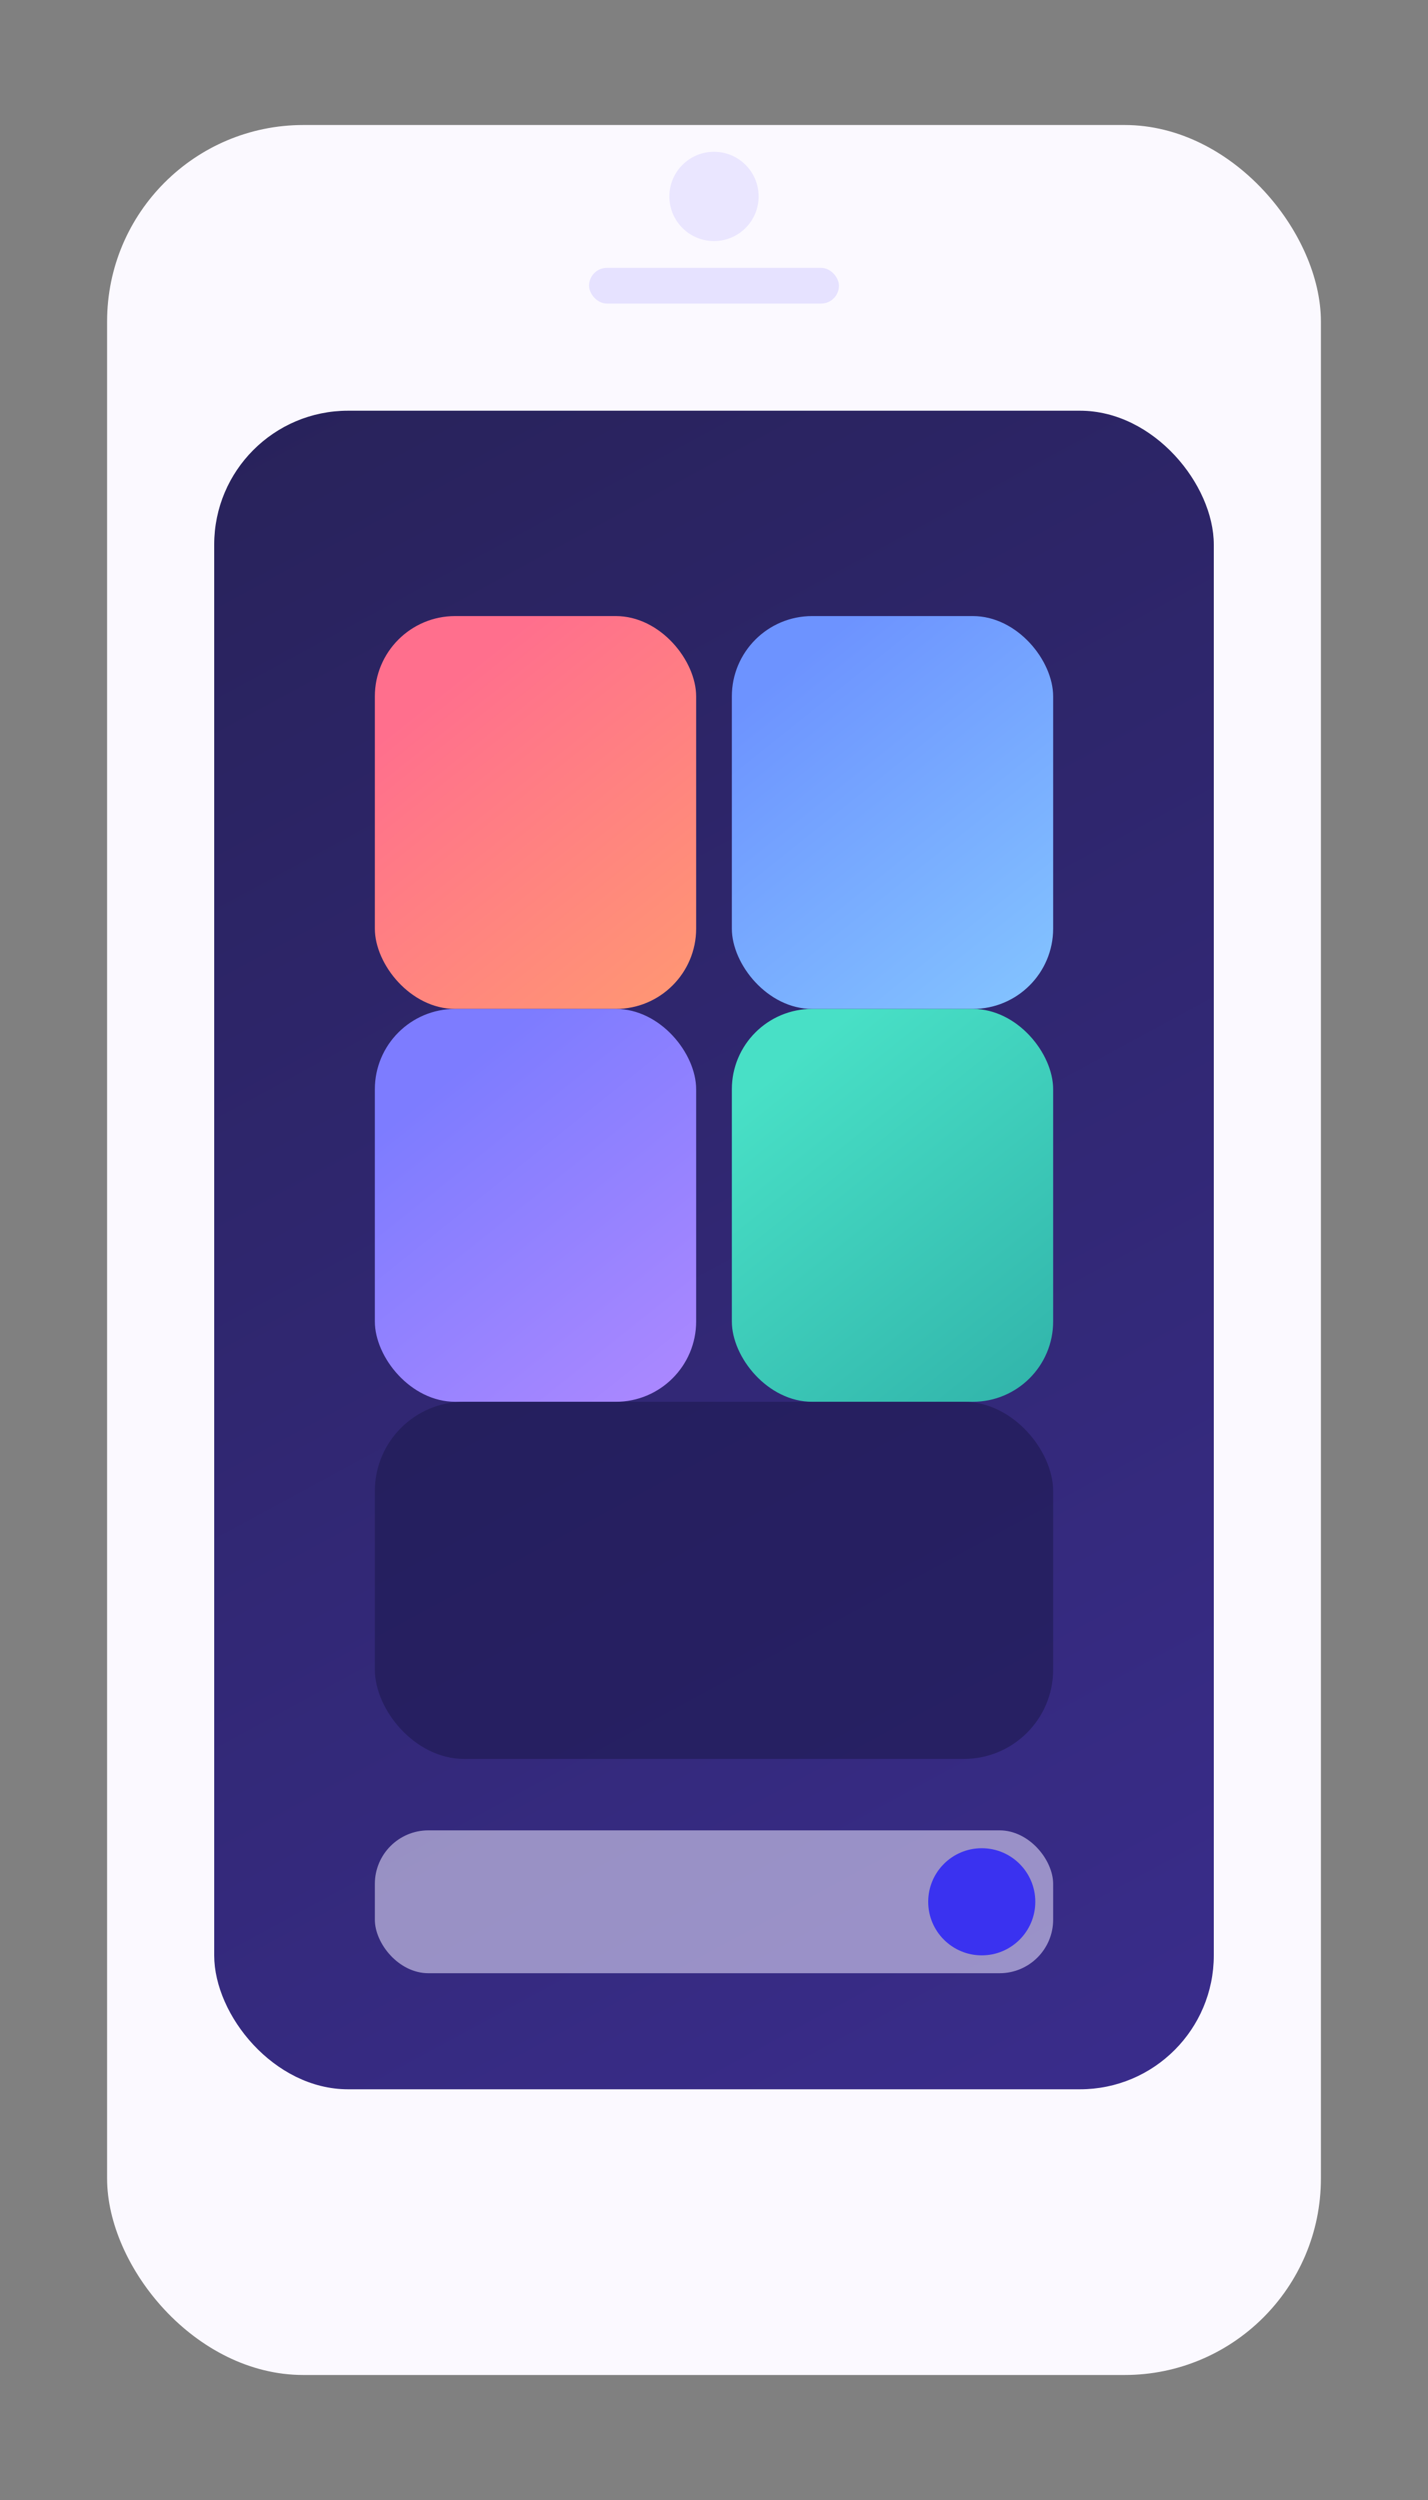 <svg width="320" height="560" viewBox="0 0 320 560" fill="none" xmlns="http://www.w3.org/2000/svg">
  <rect x="0" y="0" width="320" height="560" fill="#808080" stroke="none"/>
  <defs>
    <linearGradient id="galleryBody" x1="32" y1="48" x2="288" y2="520" gradientUnits="userSpaceOnUse">
      <stop stop-color="#262155" />
      <stop offset="1" stop-color="#3C2E92" />
    </linearGradient>
    <linearGradient id="galleryTile1" x1="92" y1="160" x2="156" y2="240" gradientUnits="userSpaceOnUse">
      <stop stop-color="#FF6F8D" />
      <stop offset="1" stop-color="#FF9D6F" />
    </linearGradient>
    <linearGradient id="galleryTile2" x1="164" y1="160" x2="228" y2="240" gradientUnits="userSpaceOnUse">
      <stop stop-color="#6D93FF" />
      <stop offset="1" stop-color="#85C8FF" />
    </linearGradient>
    <linearGradient id="galleryTile3" x1="92" y1="248" x2="156" y2="328" gradientUnits="userSpaceOnUse">
      <stop stop-color="#7D7CFF" />
      <stop offset="1" stop-color="#B38AFF" />
    </linearGradient>
    <linearGradient id="galleryTile4" x1="164" y1="248" x2="228" y2="328" gradientUnits="userSpaceOnUse">
      <stop stop-color="#48E0C6" />
      <stop offset="1" stop-color="#2FB0A8" />
    </linearGradient>
  </defs>
  <rect x="24" y="28" width="272" height="504" rx="44" fill="#FBF9FF" />
  <rect x="48" y="92" width="224" height="376" rx="30" fill="url(#galleryBody)" />
  <rect x="84" y="138" width="72" height="88" rx="18" fill="url(#galleryTile1)" />
  <rect x="164" y="138" width="72" height="88" rx="18" fill="url(#galleryTile2)" />
  <rect x="84" y="226" width="72" height="88" rx="18" fill="url(#galleryTile3)" />
  <rect x="164" y="226" width="72" height="88" rx="18" fill="url(#galleryTile4)" />
  <rect x="84" y="314" width="152" height="80" rx="20" fill="#201B54" opacity="0.65" />
  <rect x="84" y="410" width="152" height="32" rx="12" fill="#EAE6FF" opacity="0.55" />
  <circle cx="220" cy="426" r="12" fill="#3A32F0" />
  <rect x="132" y="60" width="56" height="8" rx="4" fill="#E6E2FF" />
  <circle cx="160" cy="44" r="10" fill="#EAE6FF" />
</svg>
